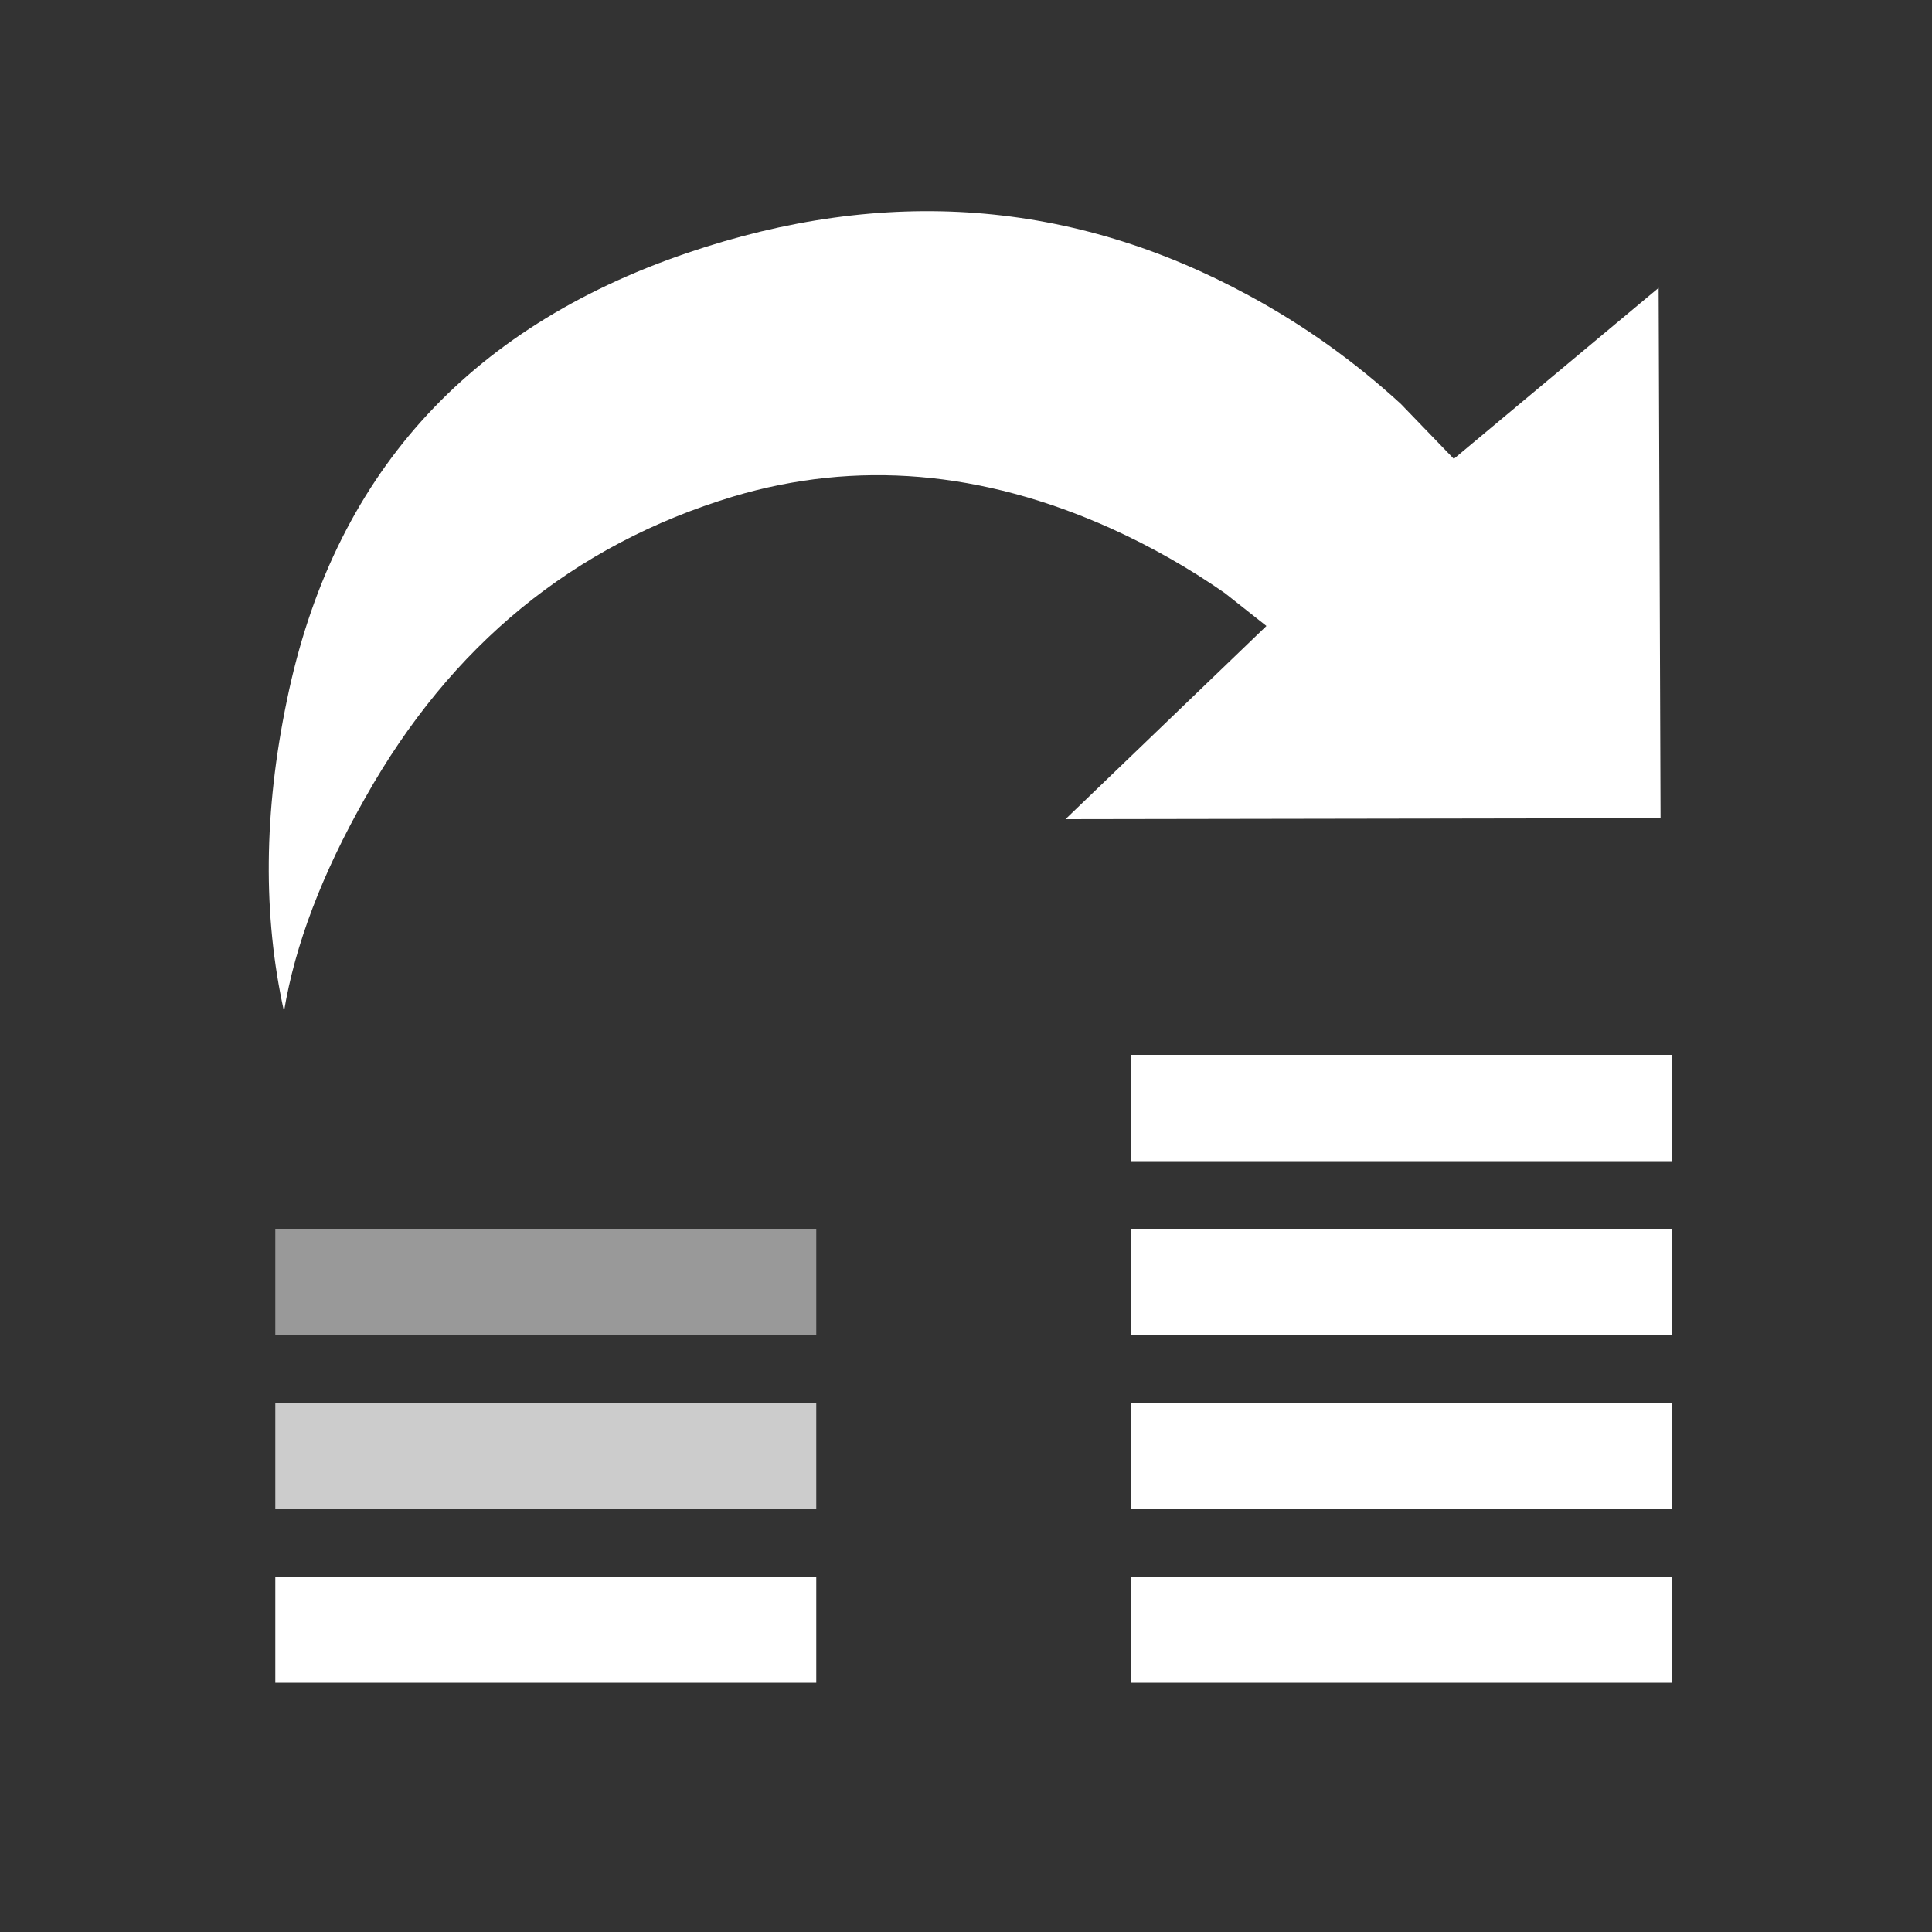 <?xml version="1.1" encoding="UTF-8"?><svg xmlns="http://www.w3.org/2000/svg" xmlns:xlink="http://www.w3.org/1999/xlink" version="2.0" width="100pt" height="100pt" viewBox="0 0 2000 2000" clip-rule="evenodd" fill-rule="evenodd" preserveAspectRatio="none"><rect x="0" y="0" width="2000" height="2000" fill="#333333" stroke="none"/><path d="M1719 847l-616 1 208-200-43-34q-56-39-118-67-200-90-391-33-248 75-381 312-67 118-84 221-33-149 3-322 71-346 414-463 308-105 582 44 85 46 157 112l55 57 212-177 2 549m12 895H1171V1632h560v110m0-180H1171V1452h560v110m0-180H1171V1272h560v110m0-180H1171V1092h560v110M285 1632H845v110H285V1632" fill="#fff"/><path d="M285 1452H845v110H285V1452" fill="#fff" fill-opacity=".75"/><path d="M285 1272H845v110H285V1272" fill="#fff" fill-opacity=".5"/></svg>